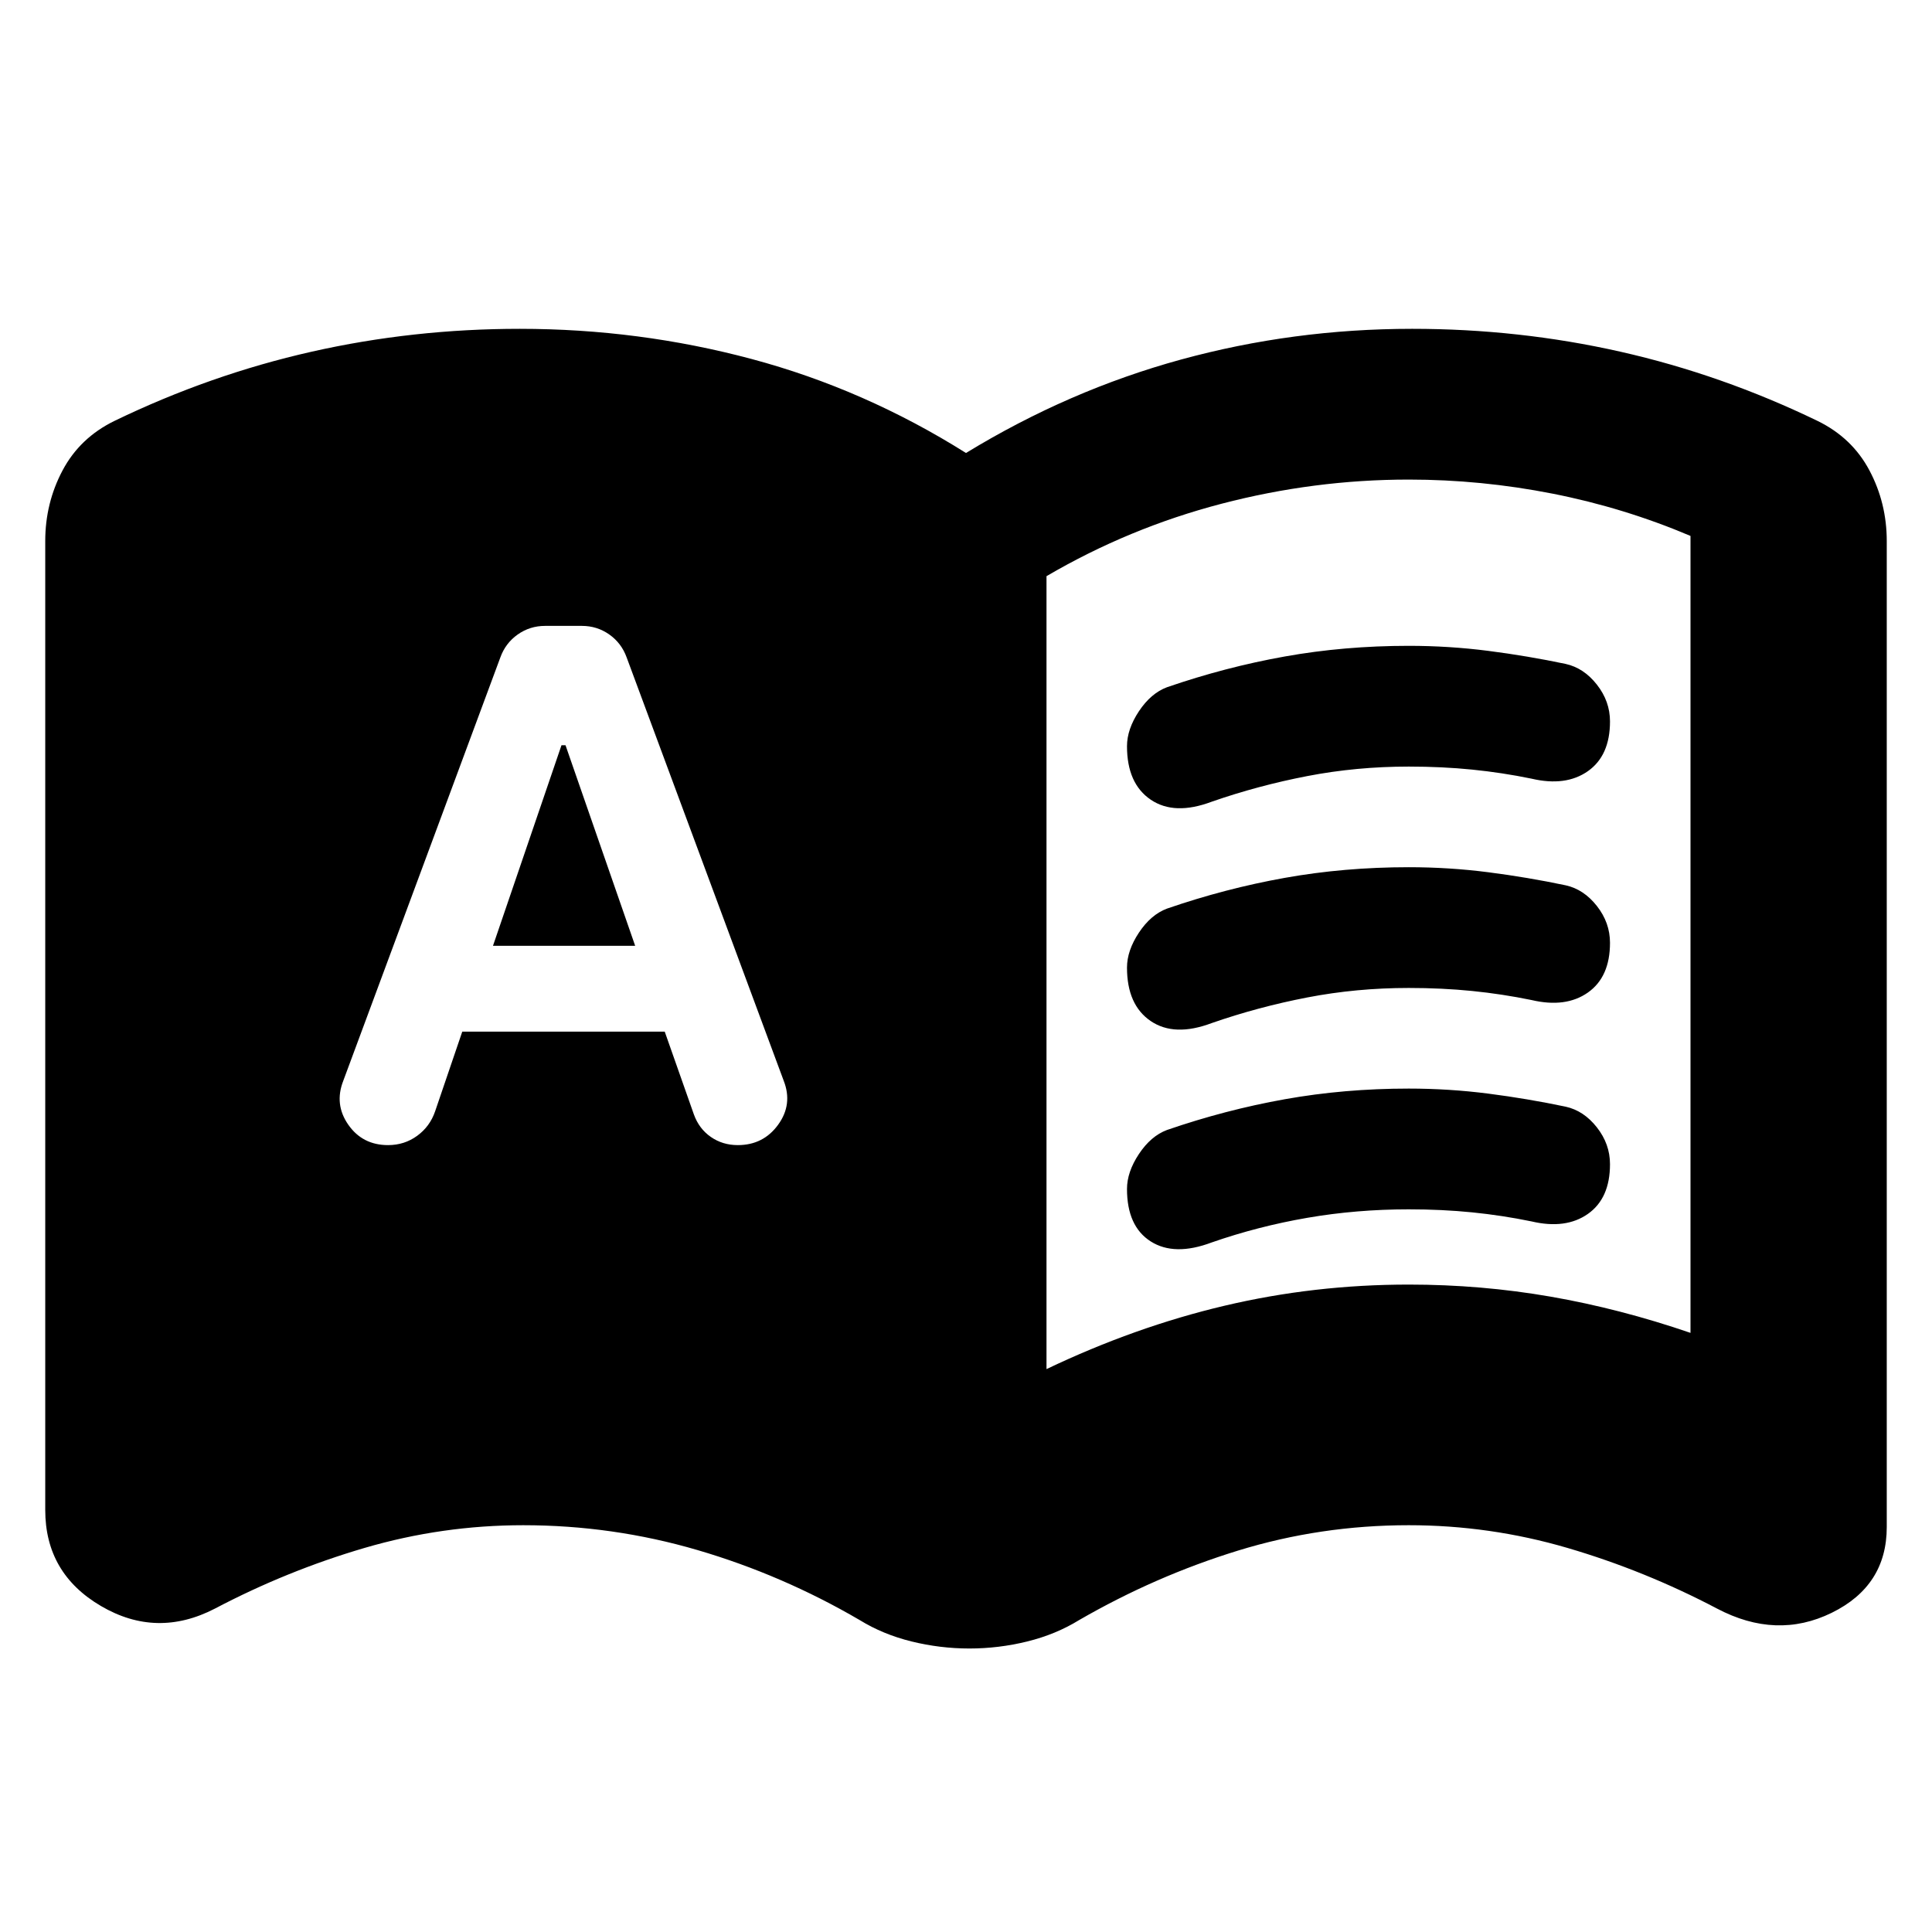 <svg xmlns="http://www.w3.org/2000/svg" height="24" viewBox="0 -960 960 960" width="24"><path d="M244.96-490.04 279-589.7h2l34.61 99.66h-70.65ZM520-279.7q44-21 88.5-31.5t91.5-10.5q36 0 70.5 6t69.5 18v-396q-33-14-68.5-21t-71.5-7q-47 0-93 12t-87 36v394ZM229.7-447.39h100.6l14.48 41.13q2.57 7.13 8.42 11.19 5.84 4.07 13.41 4.07 12.69 0 20.04-10.13t2.78-21.83L311.39-633.3q-2.56-7.13-8.63-11.42-6.06-4.28-13.63-4.28h-18.26q-7.57 0-13.63 4.28-6.07 4.29-8.63 11.42l-78.04 210.34q-4.57 11.7 2.5 21.83Q180.13-391 192.83-391q8.13 0 14.47-4.63 6.35-4.63 8.92-12.2l13.48-39.56Zm252 306.52q-14.57 0-28.77-3.5-14.19-3.5-25.76-10.63-38.43-22.43-80.58-34.78-42.16-12.35-86.59-12.35-40.3 0-78.83 11.28-38.52 11.29-74.39 30.16-28.91 14.95-56.61-1.29-27.69-16.24-27.69-47.71v-481.44q0-18.91 8.61-35.13 8.61-16.22 25.82-24.61 47.57-23 97.92-34.37 50.34-11.37 103.47-11.37 59.13 0 115.2 15t106.5 46.7q51-31.13 106.78-46.42 55.79-15.28 114.92-15.28 53.13 0 103.47 11.37 50.35 11.37 97.92 34.37 17.21 8.39 25.82 24.61t8.61 35.13v489.91q0 29.22-27.41 42.64-27.41 13.41-56.89-2.11-35.87-18.87-74.39-30.16-38.53-11.28-78.83-11.28-43.87 0-84.89 12.63T536.22-155q-11.57 7.13-25.76 10.63-14.2 3.5-28.76 3.5ZM560-589.22q0-8.43 5.93-17.37 5.94-8.93 13.94-11.93 29-10 58.56-15.28 29.57-5.29 61.57-5.29 20 0 39.5 2.5t38.5 6.5q9 2 15.5 10.29 6.5 8.28 6.5 18.28 0 17-11 24.72-11 7.71-28 3.71-14.57-3-29.5-4.5t-31.5-1.5q-26 0-50.43 4.72-24.44 4.72-47.44 12.72-18.56 7-30.35-1-11.78-8-11.78-26.57Zm0 220q0-8.43 5.93-17.37 5.94-8.93 13.94-11.93 29-10 58.56-15.28 29.57-5.29 61.57-5.29 20 0 39.5 2.5t38.5 6.5q9 2 15.5 10.29 6.5 8.28 6.5 18.28 0 17-11 24.72-11 7.71-28 3.71-14.57-3-29.5-4.5t-31.5-1.5q-26 0-50.43 4.22-24.44 4.22-47.44 12.22-18.56 7-30.35-.5-11.78-7.5-11.78-26.07Zm0-110q0-8.43 5.93-17.37 5.94-8.93 13.94-11.93 29-10 58.56-15.28 29.57-5.29 61.57-5.29 20 0 39.5 2.5t38.5 6.5q9 2 15.5 10.29 6.5 8.28 6.5 18.28 0 17-11 24.72-11 7.71-28 3.71-14.57-3-29.5-4.5t-31.5-1.5q-26 0-50.43 4.72-24.44 4.72-47.44 12.72-18.56 7-30.35-1-11.78-8-11.78-26.57Z"/></svg>